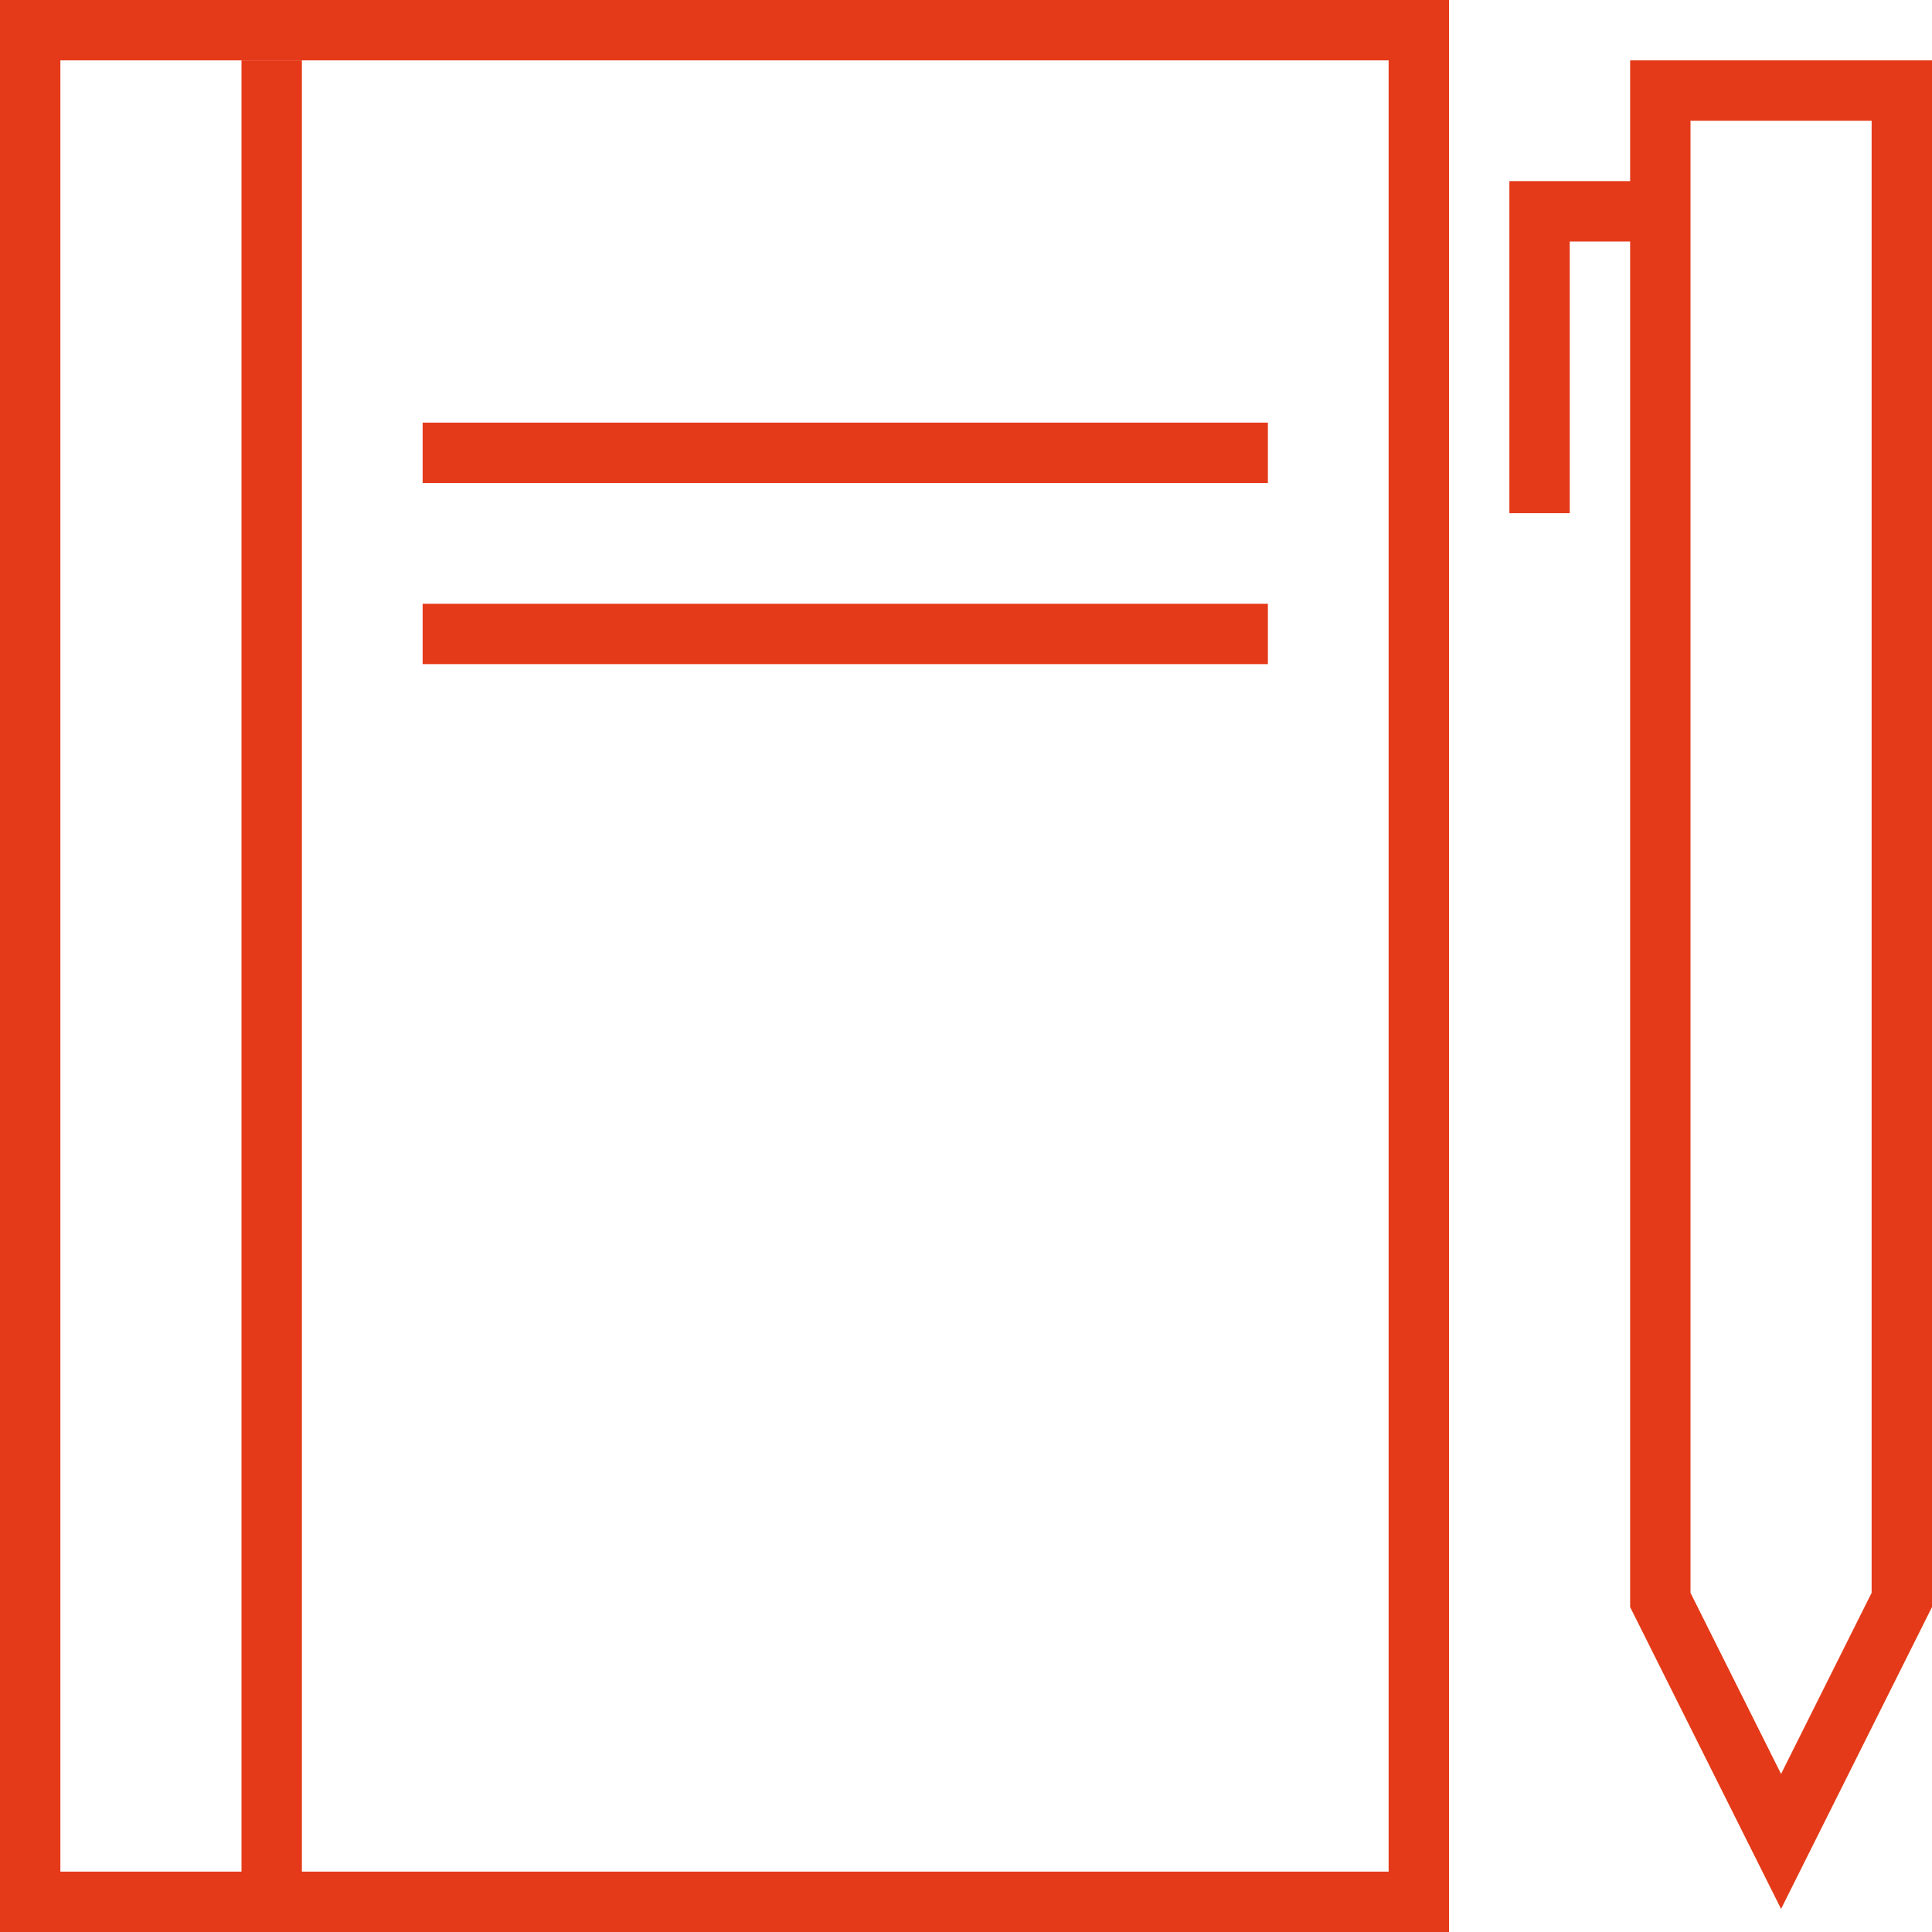 <?xml version="1.0" encoding="utf-8"?>
<!-- Generator: Adobe Illustrator 16.0.0, SVG Export Plug-In . SVG Version: 6.00 Build 0)  -->
<!DOCTYPE svg PUBLIC "-//W3C//DTD SVG 1.1//EN" "http://www.w3.org/Graphics/SVG/1.1/DTD/svg11.dtd">
<svg version="1.1" id="Layer_1" xmlns="http://www.w3.org/2000/svg" xmlns:xlink="http://www.w3.org/1999/xlink" x="0px" y="0px"
	 width="64px" height="64px" viewBox="0 0 64 64" enable-background="new 0 0 64 64" xml:space="preserve">
<rect x="1" y="1" fill="none" stroke="#e43a19" stroke-width="2" stroke-miterlimit="10" width="46" height="62"/>
<line fill="none" stroke="#e43a19" stroke-width="2" stroke-miterlimit="10" x1="9" y1="63" x2="9" y2="2"/>
<line fill="none" stroke="#e43a19" stroke-width="2" stroke-miterlimit="10" x1="14" y1="15" x2="42" y2="15"/>
<line fill="none" stroke="#e43a19" stroke-width="2" stroke-miterlimit="10" x1="14" y1="21" x2="42" y2="21"/>
<polygon fill="none" stroke="#e43a19" stroke-width="2" stroke-miterlimit="10" points="63,3 63,53 59,61 55,53 55,3 "/>
<polyline fill="none" stroke="#e43a19" stroke-width="2" stroke-miterlimit="10" points="55,7 51,7 51,17 "/>
</svg>
